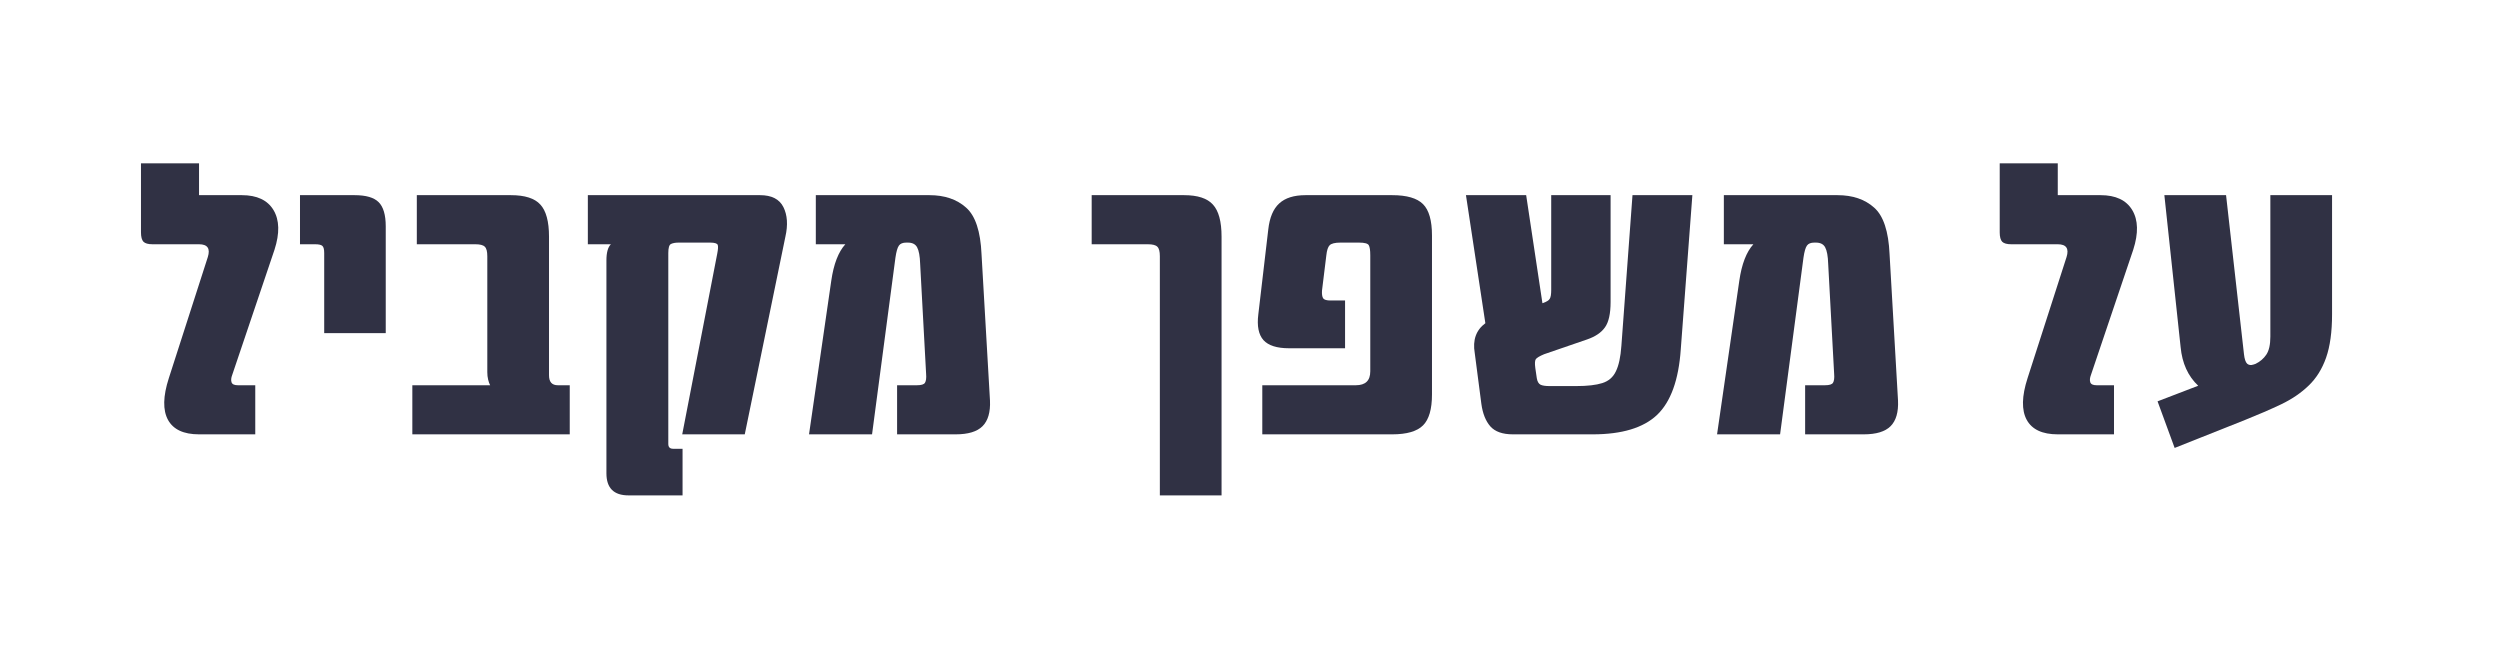 <svg xmlns="http://www.w3.org/2000/svg" xmlns:xlink="http://www.w3.org/1999/xlink" width="314" zoomAndPan="magnify" viewBox="0 0 235.5 62.25" height="83" preserveAspectRatio="xMidYMid meet" version="1.2"><defs><clipPath id="cd09622986"><path d="M 130.941 27.852 L 134.645 27.852 L 134.645 38.637 L 130.941 38.637 Z M 130.941 27.852 "/></clipPath></defs><g id="c36fad26ee"><g clip-rule="nonzero" clip-path="url(#cd09622986)"><path style=" stroke:none;fill-rule:nonzero;fill:#43b0f1;fill-opacity:1;" d="M 130.941 27.852 L 134.645 27.852 L 134.645 38.633 L 130.941 38.633 Z M 130.941 27.852 "/></g><g style="fill:#303144;fill-opacity:1;"><g transform="translate(12.749, 40.915)"><path style="stroke:none" d="M 6 0 C 4.551 0 3.578 -0.453 3.078 -1.359 C 2.578 -2.273 2.602 -3.586 3.156 -5.297 L 6.828 -16.703 C 7.078 -17.504 6.801 -17.906 6 -17.906 L 1.609 -17.906 C 1.211 -17.906 0.93 -17.984 0.766 -18.141 C 0.609 -18.305 0.531 -18.602 0.531 -19.031 L 0.531 -25.531 L 6 -25.531 L 6 -22.531 L 10.031 -22.531 C 11.457 -22.531 12.453 -22.062 13.016 -21.125 C 13.578 -20.188 13.609 -18.941 13.109 -17.391 L 9.125 -5.594 C 9.02 -5.32 9 -5.094 9.062 -4.906 C 9.125 -4.719 9.32 -4.625 9.656 -4.625 L 11.297 -4.625 L 11.297 0 Z M 6 0 "/></g></g><g style="fill:#303144;fill-opacity:1;"><g transform="translate(27.243, 40.915)"><path style="stroke:none" d="M 3.297 -9.531 L 3.297 -17.078 C 3.297 -17.43 3.238 -17.656 3.125 -17.75 C 3.02 -17.852 2.789 -17.906 2.438 -17.906 L 1.016 -17.906 L 1.016 -22.531 L 6.156 -22.531 C 7.227 -22.531 7.984 -22.312 8.422 -21.875 C 8.867 -21.438 9.094 -20.676 9.094 -19.594 L 9.094 -9.531 Z M 3.297 -9.531 "/></g></g><g style="fill:#303144;fill-opacity:1;"><g transform="translate(38.17, 40.915)"><path style="stroke:none" d="M 14.375 -4.625 L 15.5 -4.625 L 15.5 0 L 0.672 0 L 0.672 -4.625 L 8 -4.625 C 7.926 -4.77 7.863 -4.945 7.812 -5.156 C 7.758 -5.375 7.734 -5.609 7.734 -5.859 L 7.734 -16.781 C 7.734 -17.227 7.656 -17.523 7.5 -17.672 C 7.352 -17.828 7.055 -17.906 6.609 -17.906 L 1.094 -17.906 L 1.094 -22.531 L 9.953 -22.531 C 11.273 -22.531 12.203 -22.234 12.734 -21.641 C 13.273 -21.055 13.547 -20.051 13.547 -18.625 L 13.547 -5.562 C 13.547 -4.938 13.82 -4.625 14.375 -4.625 Z M 14.375 -4.625 "/></g></g><g style="fill:#303144;fill-opacity:1;"><g transform="translate(54.016, 40.915)"><path style="stroke:none" d="M 17.578 -22.531 C 18.672 -22.531 19.406 -22.156 19.781 -21.406 C 20.156 -20.656 20.219 -19.727 19.969 -18.625 L 16.141 0 L 10.25 0 L 13.547 -17.016 C 13.629 -17.43 13.645 -17.707 13.594 -17.844 C 13.539 -17.988 13.301 -18.062 12.875 -18.062 L 9.906 -18.062 C 9.613 -18.062 9.379 -18.02 9.203 -17.938 C 9.023 -17.863 8.938 -17.578 8.938 -17.078 L 8.938 0.906 C 8.938 1.207 9.086 1.359 9.391 1.359 L 10.281 1.359 L 10.281 5.75 L 5.188 5.75 C 3.801 5.75 3.109 5.055 3.109 3.672 L 3.109 -16.375 C 3.109 -17.125 3.25 -17.633 3.531 -17.906 L 1.359 -17.906 L 1.359 -22.531 Z M 17.578 -22.531 "/></g></g><g style="fill:#303144;fill-opacity:1;"><g transform="translate(75.194, 40.915)"><path style="stroke:none" d="M 18.062 -3.188 C 18.113 -2.094 17.879 -1.285 17.359 -0.766 C 16.848 -0.254 16.004 0 14.828 0 L 9.312 0 L 9.312 -4.625 L 11.188 -4.625 C 11.594 -4.625 11.844 -4.703 11.938 -4.859 C 12.039 -5.023 12.078 -5.297 12.047 -5.672 L 11.484 -16.062 C 11.461 -16.789 11.367 -17.305 11.203 -17.609 C 11.047 -17.91 10.754 -18.062 10.328 -18.062 L 10.172 -18.062 C 9.848 -18.062 9.617 -17.969 9.484 -17.781 C 9.348 -17.594 9.238 -17.211 9.156 -16.641 L 6.953 0 L 1.016 0 L 3.109 -14.453 C 3.336 -16.035 3.781 -17.188 4.438 -17.906 L 1.656 -17.906 L 1.656 -22.531 L 12.359 -22.531 C 13.785 -22.531 14.938 -22.141 15.812 -21.359 C 16.688 -20.586 17.172 -19.125 17.266 -16.969 Z M 18.062 -3.188 "/></g></g><g style="fill:#303144;fill-opacity:1;"><g transform="translate(94.607, 40.915)"><path style="stroke:none" d=""/></g></g><g style="fill:#303144;fill-opacity:1;"><g transform="translate(102.305, 40.915)"><path style="stroke:none" d="M 6.953 5.75 L 6.953 -16.781 C 6.953 -17.227 6.875 -17.523 6.719 -17.672 C 6.57 -17.828 6.27 -17.906 5.812 -17.906 L 0.531 -17.906 L 0.531 -22.531 L 9.234 -22.531 C 10.516 -22.531 11.422 -22.234 11.953 -21.641 C 12.492 -21.055 12.766 -20.051 12.766 -18.625 L 12.766 5.75 Z M 6.953 5.75 "/></g></g><g style="fill:#303144;fill-opacity:1;"><g transform="translate(117.174, 40.915)"><path style="stroke:none" d="M 1.734 0 L 1.734 -4.625 L 10.547 -4.625 C 11.453 -4.625 11.906 -5.062 11.906 -5.938 L 11.906 -16.859 C 11.906 -17.336 11.859 -17.656 11.766 -17.812 C 11.68 -17.977 11.375 -18.062 10.844 -18.062 L 9.094 -18.062 C 8.582 -18.062 8.242 -17.977 8.078 -17.812 C 7.922 -17.656 7.816 -17.336 7.766 -16.859 L 7.359 -13.547 C 7.336 -13.203 7.375 -12.957 7.469 -12.812 C 7.57 -12.676 7.797 -12.609 8.141 -12.609 L 9.531 -12.609 L 9.531 -8.109 L 4.25 -8.109 C 3.113 -8.109 2.312 -8.363 1.844 -8.875 C 1.383 -9.395 1.223 -10.203 1.359 -11.297 L 2.297 -19.297 C 2.422 -20.422 2.766 -21.238 3.328 -21.75 C 3.891 -22.27 4.719 -22.531 5.812 -22.531 L 13.969 -22.531 C 15.344 -22.531 16.312 -22.25 16.875 -21.688 C 17.438 -21.125 17.719 -20.141 17.719 -18.734 L 17.719 -3.75 C 17.719 -2.375 17.438 -1.406 16.875 -0.844 C 16.312 -0.281 15.344 0 13.969 0 Z M 1.734 0 "/></g></g><g style="fill:#303144;fill-opacity:1;"><g transform="translate(136.812, 40.915)"><path style="stroke:none" d="M 16.969 -22.531 L 22.609 -22.531 L 21.516 -8 C 21.316 -5.113 20.57 -3.055 19.281 -1.828 C 17.988 -0.609 15.969 0 13.219 0 L 5.703 0 C 4.734 0 4.023 -0.25 3.578 -0.75 C 3.141 -1.25 2.859 -1.953 2.734 -2.859 L 2.109 -7.656 C 1.898 -8.883 2.234 -9.82 3.109 -10.469 L 1.281 -22.531 L 6.953 -22.531 L 8.484 -12.359 L 8.516 -12.359 C 8.867 -12.484 9.086 -12.617 9.172 -12.766 C 9.266 -12.91 9.312 -13.188 9.312 -13.594 L 9.312 -22.531 L 14.906 -22.531 L 14.906 -12.469 C 14.906 -11.363 14.727 -10.566 14.375 -10.078 C 14.031 -9.586 13.469 -9.207 12.688 -8.938 L 8.641 -7.547 C 8.211 -7.367 7.953 -7.211 7.859 -7.078 C 7.773 -6.941 7.758 -6.672 7.812 -6.266 L 7.953 -5.297 C 8.004 -4.973 8.125 -4.766 8.312 -4.672 C 8.5 -4.586 8.781 -4.547 9.156 -4.547 L 11.672 -4.547 C 12.723 -4.547 13.539 -4.641 14.125 -4.828 C 14.719 -5.016 15.145 -5.383 15.406 -5.938 C 15.676 -6.488 15.848 -7.285 15.922 -8.328 Z M 16.969 -22.531 "/></g></g><g style="fill:#303144;fill-opacity:1;"><g transform="translate(160.731, 40.915)"><path style="stroke:none" d="M 18.062 -3.188 C 18.113 -2.094 17.879 -1.285 17.359 -0.766 C 16.848 -0.254 16.004 0 14.828 0 L 9.312 0 L 9.312 -4.625 L 11.188 -4.625 C 11.594 -4.625 11.844 -4.703 11.938 -4.859 C 12.039 -5.023 12.078 -5.297 12.047 -5.672 L 11.484 -16.062 C 11.461 -16.789 11.367 -17.305 11.203 -17.609 C 11.047 -17.91 10.754 -18.062 10.328 -18.062 L 10.172 -18.062 C 9.848 -18.062 9.617 -17.969 9.484 -17.781 C 9.348 -17.594 9.238 -17.211 9.156 -16.641 L 6.953 0 L 1.016 0 L 3.109 -14.453 C 3.336 -16.035 3.781 -17.188 4.438 -17.906 L 1.656 -17.906 L 1.656 -22.531 L 12.359 -22.531 C 13.785 -22.531 14.938 -22.141 15.812 -21.359 C 16.688 -20.586 17.172 -19.125 17.266 -16.969 Z M 18.062 -3.188 "/></g></g><g style="fill:#303144;fill-opacity:1;"><g transform="translate(180.144, 40.915)"><path style="stroke:none" d=""/></g></g><g style="fill:#303144;fill-opacity:1;"><g transform="translate(187.842, 40.915)"><path style="stroke:none" d="M 6 0 C 4.551 0 3.578 -0.453 3.078 -1.359 C 2.578 -2.273 2.602 -3.586 3.156 -5.297 L 6.828 -16.703 C 7.078 -17.504 6.801 -17.906 6 -17.906 L 1.609 -17.906 C 1.211 -17.906 0.93 -17.984 0.766 -18.141 C 0.609 -18.305 0.531 -18.602 0.531 -19.031 L 0.531 -25.531 L 6 -25.531 L 6 -22.531 L 10.031 -22.531 C 11.457 -22.531 12.453 -22.062 13.016 -21.125 C 13.578 -20.188 13.609 -18.941 13.109 -17.391 L 9.125 -5.594 C 9.02 -5.32 9 -5.094 9.062 -4.906 C 9.125 -4.719 9.32 -4.625 9.656 -4.625 L 11.297 -4.625 L 11.297 0 Z M 6 0 "/></g></g><g style="fill:#303144;fill-opacity:1;"><g transform="translate(202.336, 40.915)"><path style="stroke:none" d="M 11.531 -22.531 L 17.344 -22.531 L 17.344 -11.297 C 17.344 -9.648 17.156 -8.289 16.781 -7.219 C 16.406 -6.156 15.859 -5.281 15.141 -4.594 C 14.43 -3.906 13.566 -3.316 12.547 -2.828 C 11.535 -2.348 10.406 -1.859 9.156 -1.359 L 2.516 1.281 L 0.906 -3.109 L 4.734 -4.578 C 3.773 -5.484 3.223 -6.695 3.078 -8.219 L 1.547 -22.531 L 7.359 -22.531 L 9.047 -7.547 C 9.098 -7.098 9.195 -6.801 9.344 -6.656 C 9.5 -6.52 9.703 -6.492 9.953 -6.578 L 10.141 -6.641 C 10.566 -6.848 10.906 -7.141 11.156 -7.516 C 11.406 -7.891 11.531 -8.453 11.531 -9.203 Z M 11.531 -22.531 "/></g></g></g></svg>